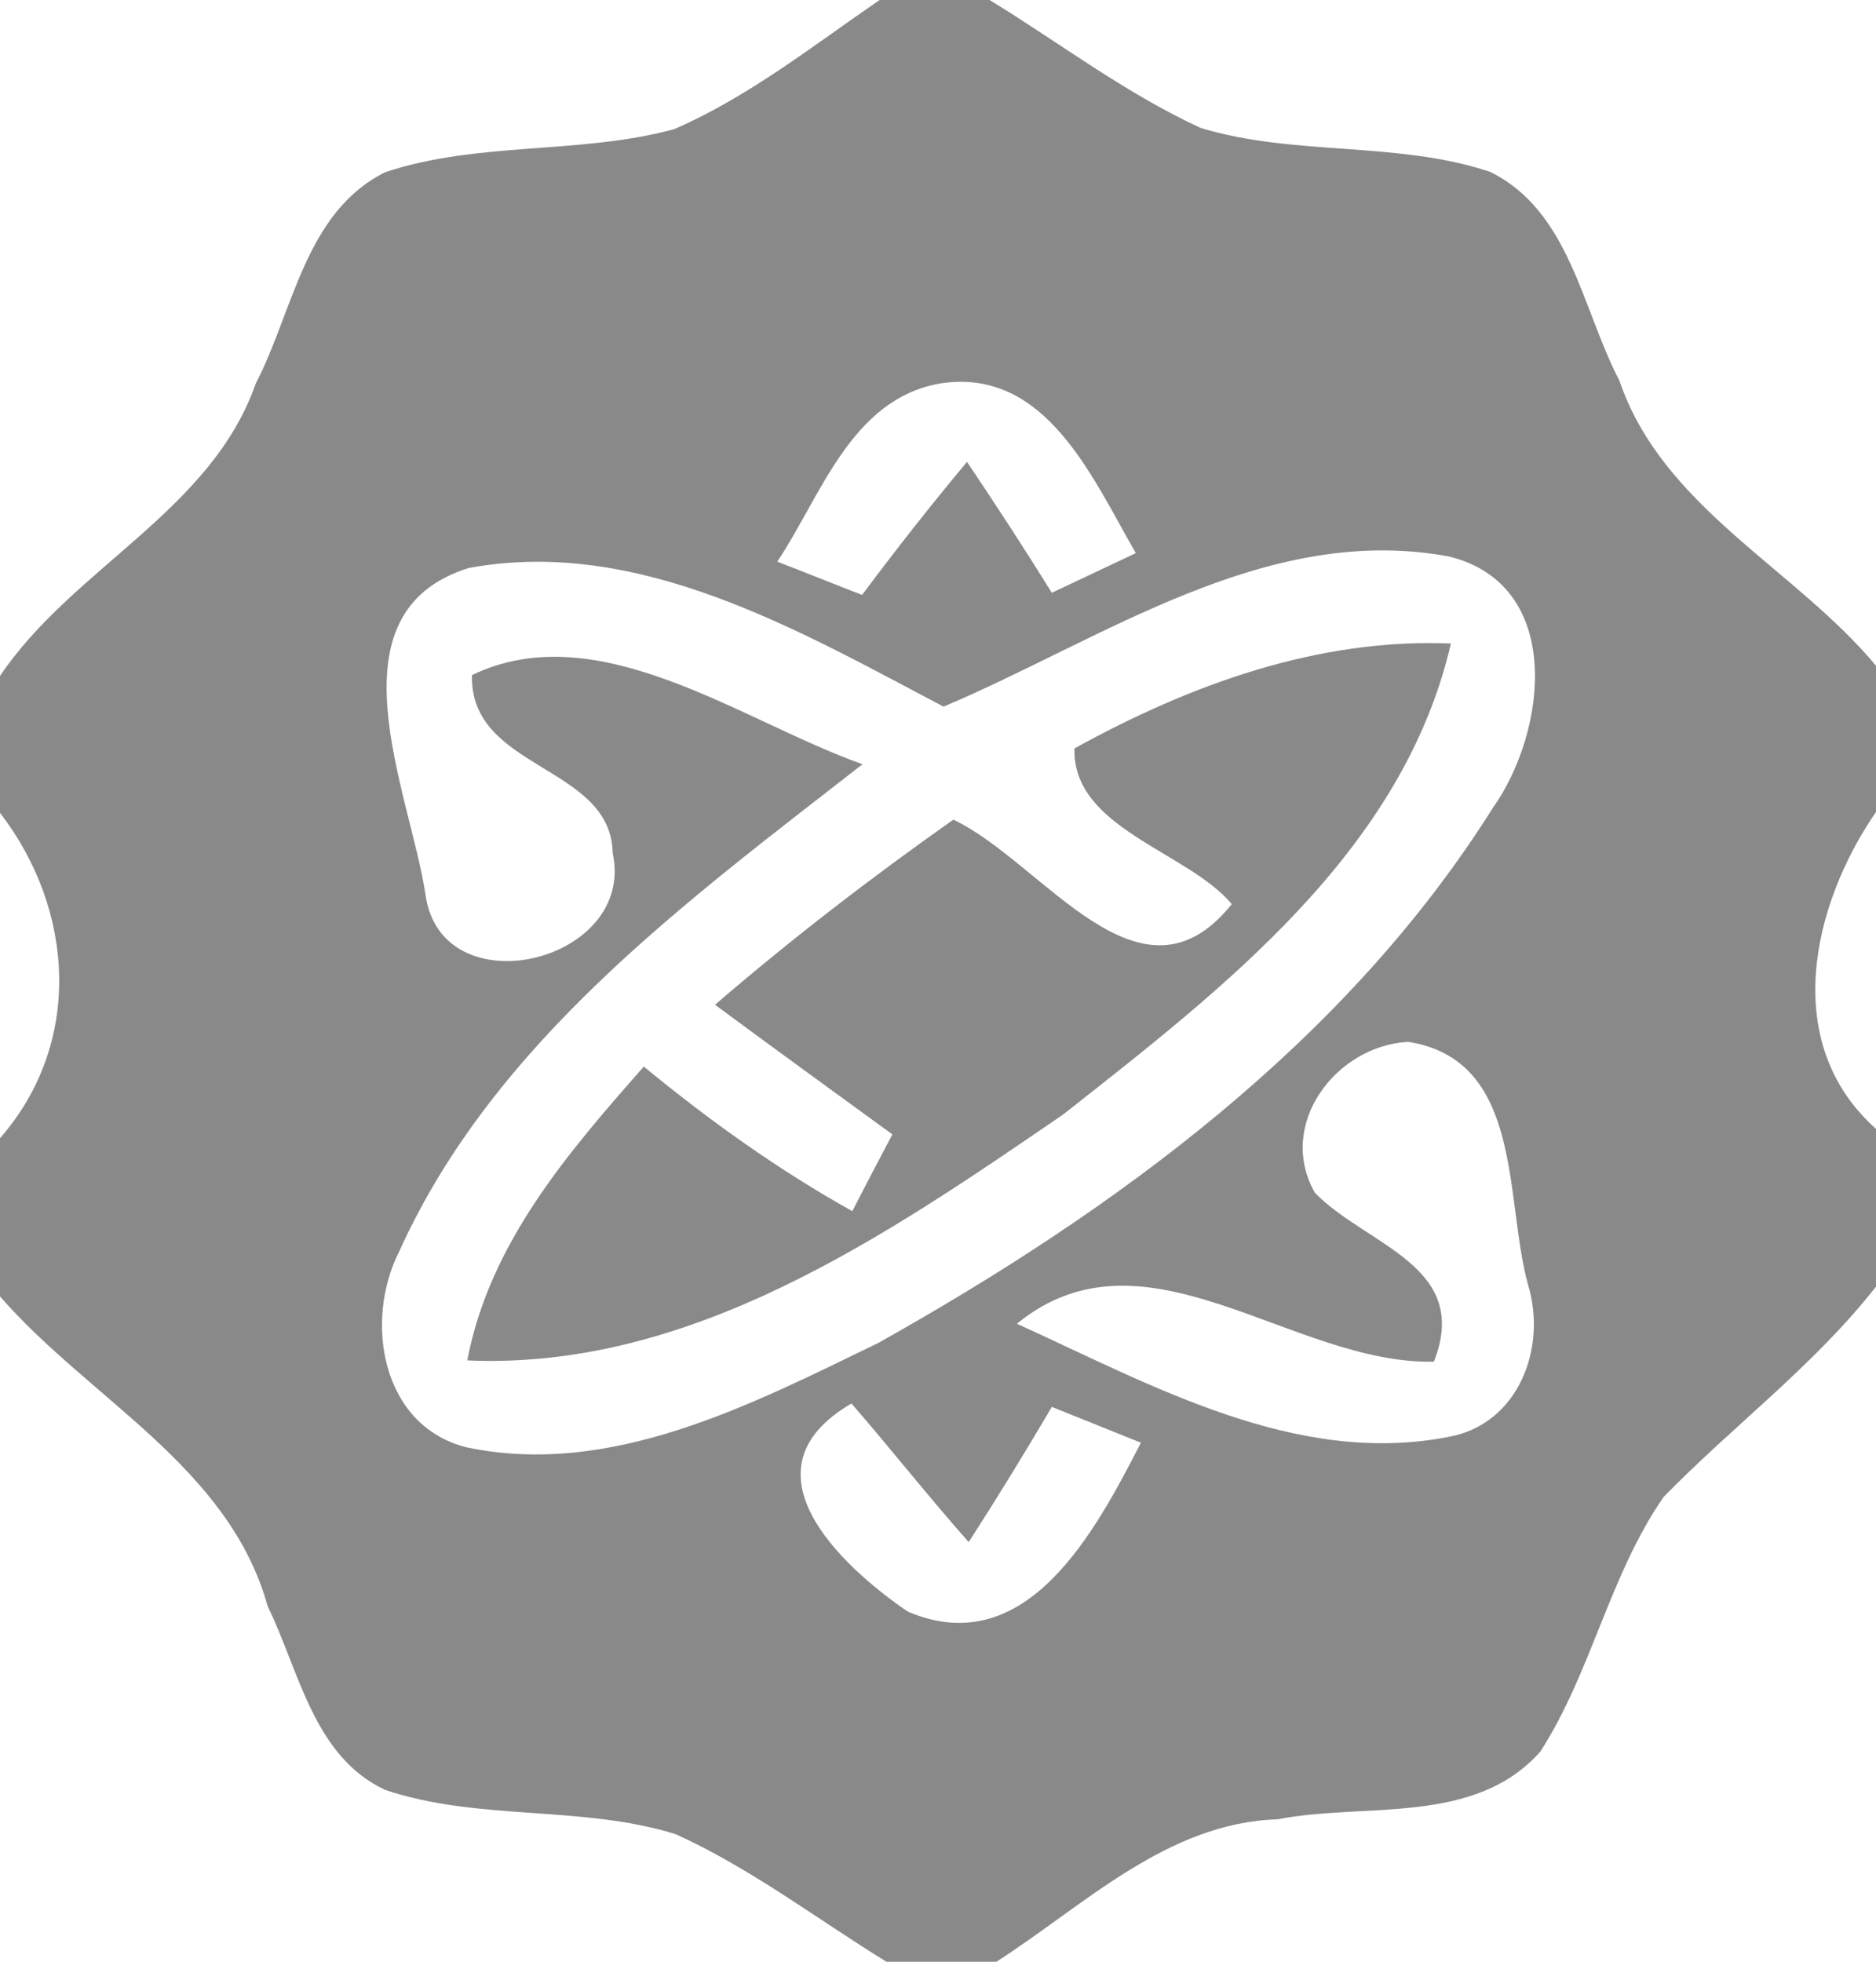 <?xml version="1.0" encoding="UTF-8" ?>
<!DOCTYPE svg PUBLIC "-//W3C//DTD SVG 1.1//EN" "http://www.w3.org/Graphics/SVG/1.1/DTD/svg11.dtd">
<svg width="44pt" height="46pt" viewBox="0 0 44 46" version="1.1" xmlns="http://www.w3.org/2000/svg">
<g id="#3f3f3f9c">
<path fill="#3f3f3f" opacity="0.61" d=" M 20.63 0.00 L 23.21 0.00 C 24.86 1.01 26.40 2.19 28.16 3.00 C 30.37 3.67 32.76 3.30 34.95 4.03 C 36.82 4.95 37.10 7.24 37.98 8.92 C 38.99 11.90 42.08 13.31 44.00 15.61 L 44.00 19.04 C 42.49 21.23 41.75 24.47 44.00 26.47 L 44.00 30.17 C 42.55 32.02 40.65 33.43 39.02 35.10 C 37.75 36.93 37.33 39.20 36.13 41.07 C 34.58 42.82 32.01 42.26 29.97 42.66 C 27.37 42.74 25.43 44.68 23.37 46.00 L 20.79 46.00 C 19.15 44.99 17.61 43.81 15.85 43.01 C 13.64 42.32 11.23 42.71 9.03 41.97 C 7.35 41.18 7.02 39.18 6.28 37.67 C 5.37 34.39 2.11 32.82 0.00 30.40 L 0.00 26.69 C 1.95 24.46 1.75 21.33 0.00 19.06 L 0.00 15.85 C 1.72 13.30 4.95 11.99 6.00 8.99 C 6.88 7.30 7.15 4.98 9.03 4.04 C 11.21 3.31 13.59 3.63 15.81 3.03 C 17.56 2.27 19.07 1.07 20.63 0.00 M 18.23 13.17 C 18.73 13.36 19.72 13.76 20.22 13.95 C 21.01 12.89 21.83 11.85 22.68 10.83 C 23.36 11.84 24.03 12.87 24.67 13.90 C 25.16 13.67 26.15 13.20 26.64 12.97 C 25.63 11.23 24.54 8.61 22.06 8.99 C 19.96 9.35 19.26 11.63 18.23 13.17 M 9.98 20.98 C 10.35 23.66 14.93 22.58 14.37 20.00 C 14.33 17.93 11.01 18.06 11.07 15.83 C 14.04 14.40 17.40 16.92 20.23 17.92 C 16.10 21.14 11.59 24.43 9.37 29.33 C 8.53 30.97 8.94 33.44 10.95 33.94 C 14.34 34.65 17.63 32.93 20.60 31.49 C 26.17 28.37 31.57 24.42 35.01 18.95 C 36.29 17.15 36.69 13.72 33.99 13.05 C 29.70 12.25 25.89 14.98 22.13 16.57 C 18.73 14.78 14.97 12.58 10.99 13.32 C 7.63 14.37 9.62 18.58 9.98 20.98 M 30.84 27.97 C 32.05 29.21 34.52 29.68 33.63 31.93 C 30.29 32.00 26.86 28.58 23.85 31.04 C 27.00 32.47 30.40 34.40 33.99 33.69 C 35.61 33.39 36.29 31.61 35.84 30.13 C 35.28 28.10 35.74 24.86 33.03 24.43 C 31.33 24.52 29.93 26.37 30.84 27.97 M 24.67 32.99 C 24.04 34.06 23.39 35.12 22.72 36.16 C 21.78 35.10 20.90 33.98 19.97 32.91 C 17.33 34.45 19.67 36.68 21.29 37.79 C 24.10 38.99 25.72 35.84 26.76 33.83 C 26.24 33.62 25.19 33.20 24.67 32.99 Z" />
<path fill="#3f3f3f" opacity="0.61" d=" M 25.20 17.55 C 27.90 16.06 30.90 14.96 34.03 15.09 C 32.90 19.97 28.67 23.19 24.94 26.13 C 20.79 28.97 16.22 32.13 10.96 31.90 C 11.48 29.16 13.31 27.04 15.10 25.01 C 16.63 26.27 18.25 27.43 19.99 28.40 C 20.22 27.95 20.69 27.05 20.93 26.60 C 19.54 25.59 18.15 24.58 16.77 23.56 C 18.56 22.02 20.43 20.58 22.36 19.22 C 24.46 20.21 26.74 23.89 28.89 21.20 C 27.85 19.96 25.15 19.43 25.20 17.55 Z" />
</g>
</svg>

